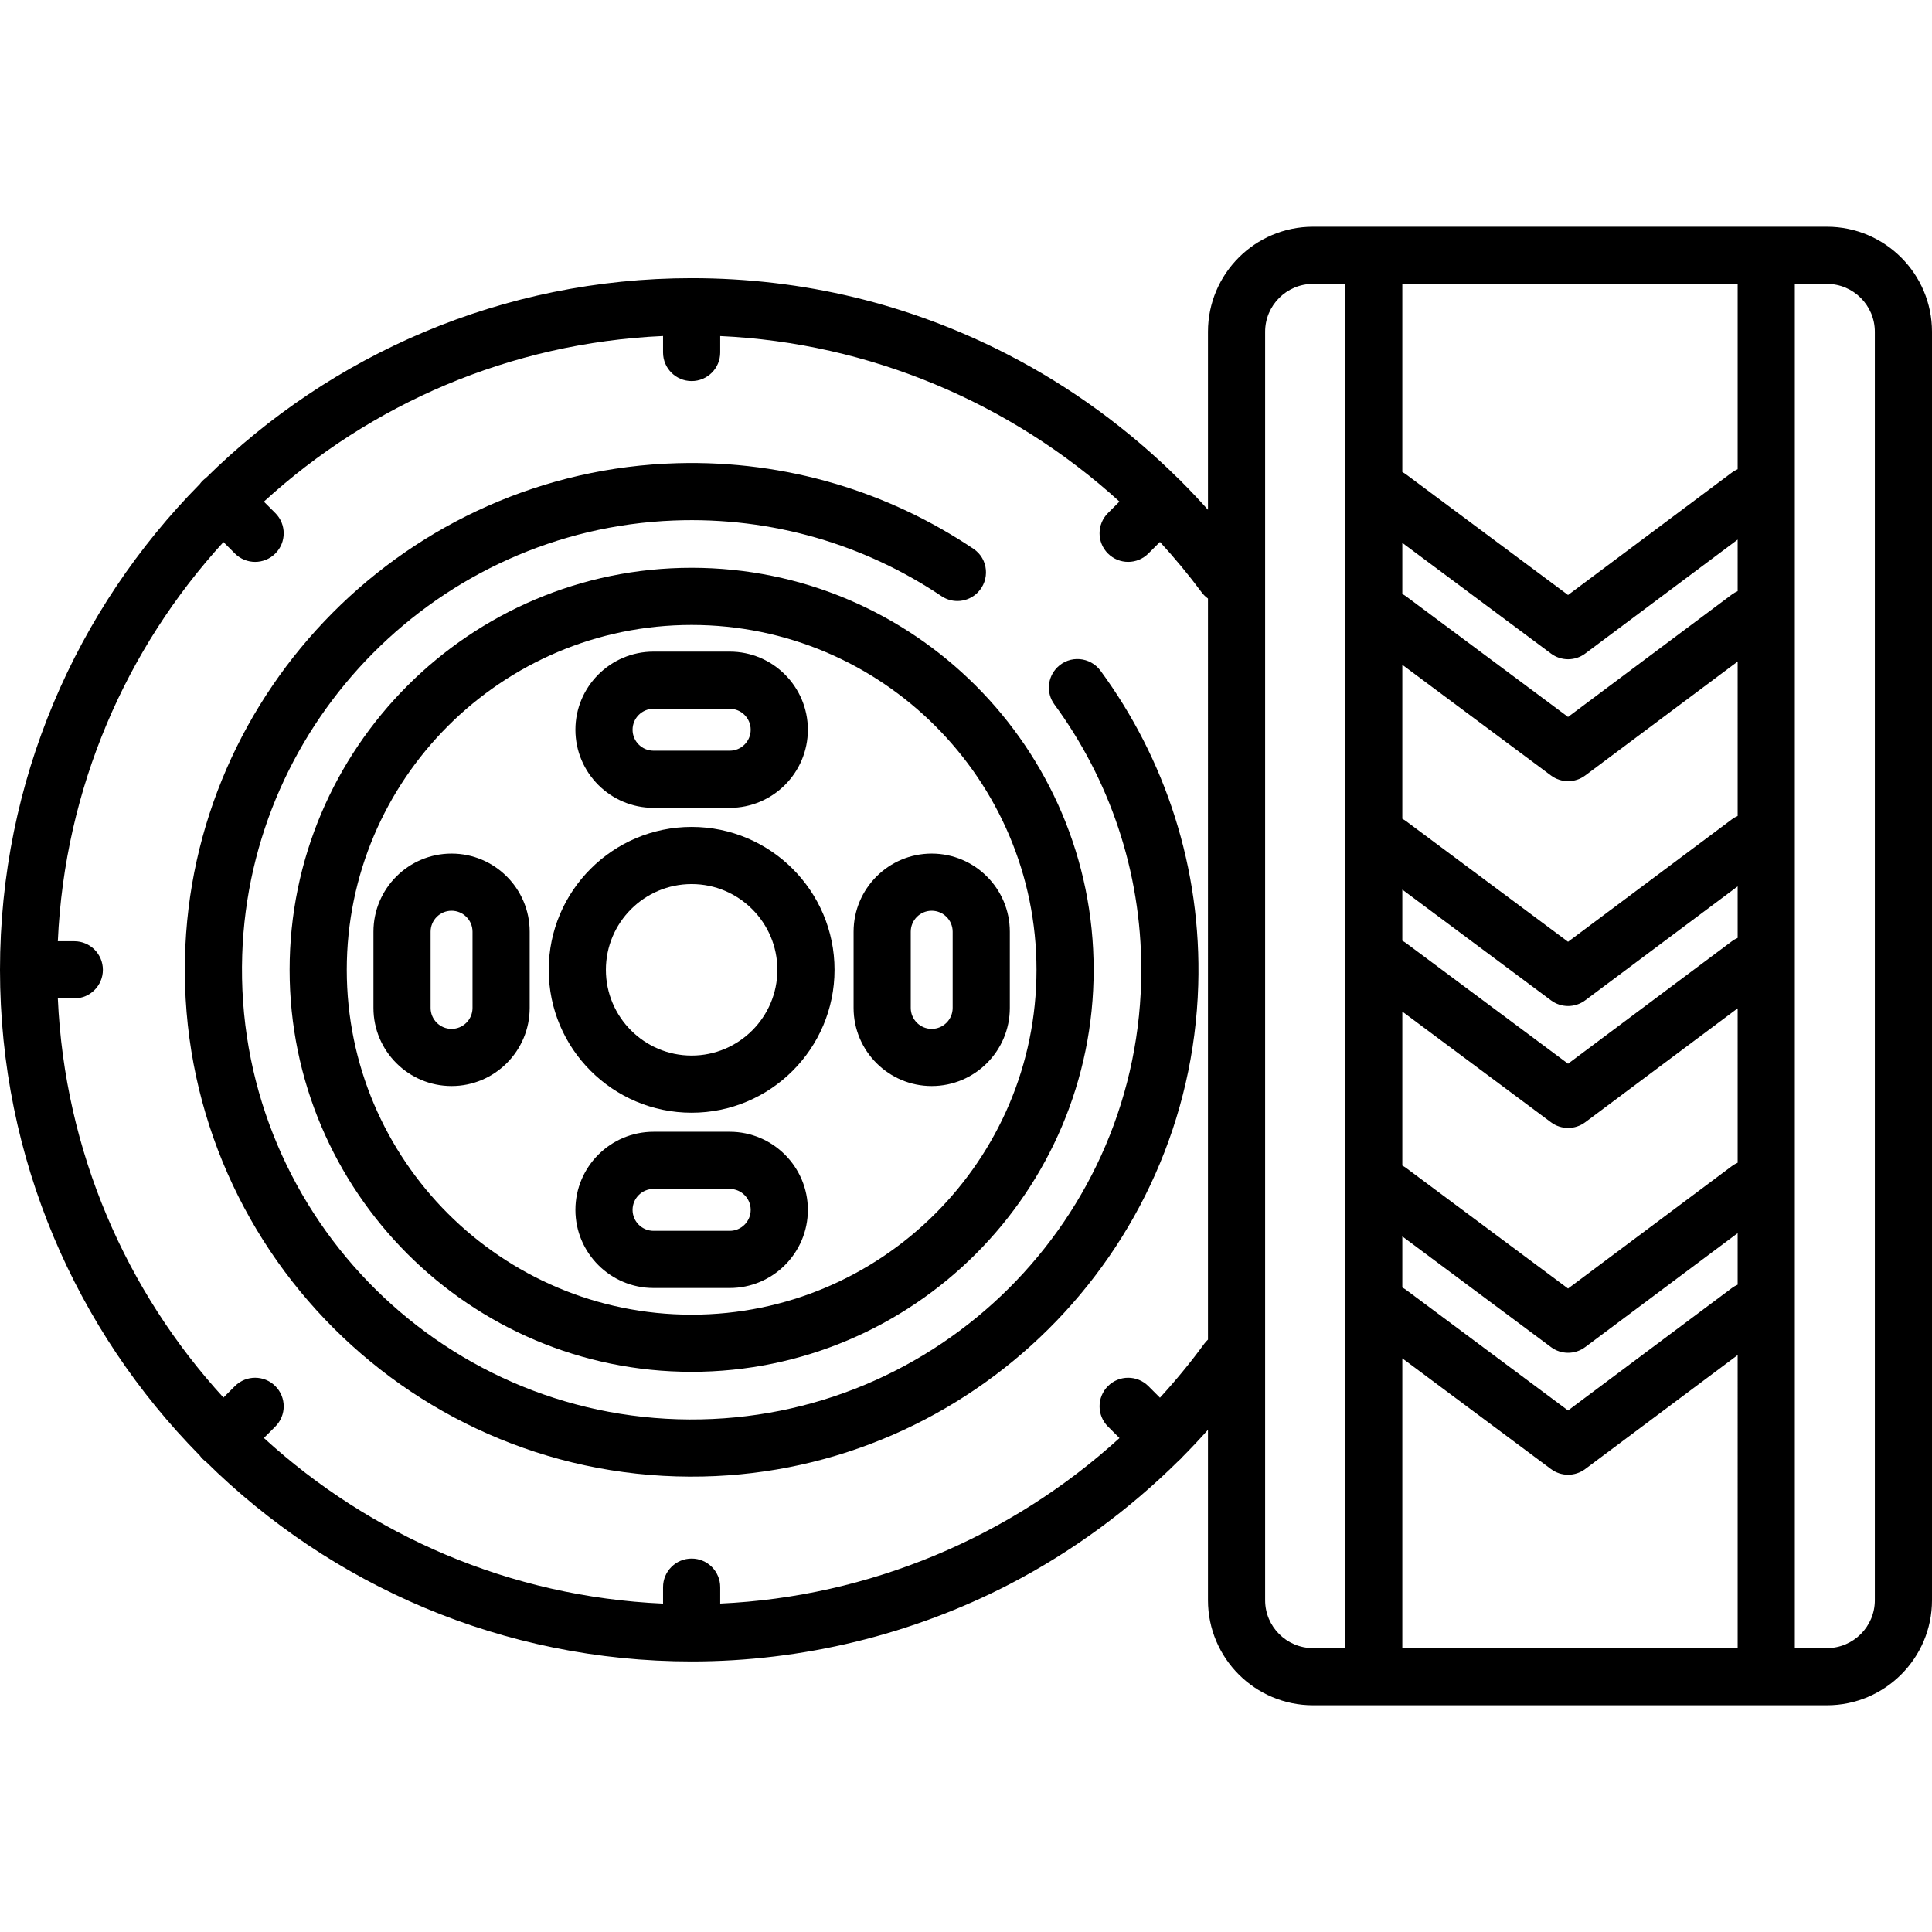 <!-- icon666.com - MILLIONS vector ICONS FREE --><svg version="1.1" id="Capa_1" xmlns="http://www.w3.org/2000/svg" xmlns:xlink="http://www.w3.org/1999/xlink" x="0px" y="0px" viewBox="0 0 512 512" style="enable-background:new 0 0 512 512;" xml:space="preserve"><g><g><path d="M291.676,177.784c-2.756-3.76-8.196-4.214-11.492-0.918l-0.002,0.002c-2.633,2.633-2.97,6.795-0.768,9.797 c14.477,19.728,23.038,44.054,23.038,70.344c0.001,65.978-53.772,119.483-119.75,119.164 c-66.751-0.323-120.703-55.811-118.513-123.117c2.022-62.139,52.233-112.693,114.358-115.116 c26.294-1.025,50.813,6.52,70.987,20.062c2.99,2.008,6.987,1.597,9.534-0.95c3.349-3.349,2.862-8.955-1.068-11.596 c-22.345-15.016-49.425-23.506-78.49-22.703c-71.233,1.966-128.938,60.016-130.498,131.26 c-1.674,76.432,60.858,138.959,137.291,137.277c71.127-1.565,129.124-59.096,131.239-130.209 C318.468,229.917,308.712,201.024,291.676,177.784z"></path></g></g><g><g><path d="M183.29,150.469c-58.747,0-106.54,47.794-106.54,106.54s47.794,106.54,106.54,106.54 c58.747,0,106.54-47.794,106.54-106.54S242.037,150.469,183.29,150.469z M183.29,348.402c-50.394,0-91.392-40.998-91.392-91.392 c0-50.394,40.998-91.393,91.392-91.393c50.394,0,91.393,40.998,91.393,91.393C274.682,307.404,233.684,348.402,183.29,348.402z"></path></g></g><g><g><path d="M183.29,219.14c-20.882,0-37.87,16.988-37.87,37.87c0,20.882,16.988,37.87,37.87,37.87c20.882,0,37.87-16.988,37.87-37.87 C221.16,236.128,204.172,219.14,183.29,219.14z M183.29,279.732c-12.529,0-22.722-10.194-22.722-22.722 c0-12.528,10.193-22.722,22.722-22.722s22.722,10.194,22.722,22.722C206.012,269.538,195.819,279.732,183.29,279.732z"></path></g></g><g><g><path d="M484.169,60.087H347.957c-15.346,0-27.831,12.484-27.831,27.831v47.172c-2.245-2.514-4.555-4.969-6.935-7.356 c-0.098-0.11-0.191-0.222-0.296-0.327c-0.159-0.159-0.325-0.305-0.494-0.446c-13.339-13.227-28.679-24.44-45.328-33.01 c-26.074-13.424-54.262-20.23-83.784-20.23c-50.113,0-95.587,20.224-128.708,52.928c-0.312,0.228-0.616,0.475-0.898,0.757 c-0.282,0.282-0.528,0.585-0.756,0.897C20.222,161.423,0,206.896,0,257.01c0,50.113,20.222,95.586,52.928,128.708 c0.228,0.312,0.475,0.615,0.756,0.897s0.585,0.528,0.897,0.756C87.702,420.076,133.177,440.3,183.29,440.3 c29.323,0,58.487-7.094,84.341-20.515c16.416-8.523,31.537-19.615,44.713-32.67c0.19-0.156,0.376-0.322,0.552-0.5 c0.147-0.147,0.282-0.302,0.414-0.458c2.338-2.35,4.608-4.766,6.816-7.238v45.164c0,15.346,12.485,27.831,27.831,27.831h136.213 c15.346,0,27.831-12.484,27.831-27.831V87.918C512,72.571,499.515,60.087,484.169,60.087z M320.127,355.012 c-0.367,0.335-0.705,0.709-1.008,1.124c-3.655,4.999-7.576,9.753-11.718,14.273l-3.074-3.074 c-2.959-2.957-7.754-2.958-10.712,0.001c-2.958,2.958-2.957,7.754,0,10.711l3.058,3.058 c-28.885,26.306-66.393,42.058-105.809,43.856v-4.354c0-4.184-3.391-7.574-7.574-7.574c-4.183,0-7.574,3.39-7.574,7.574v4.366 c-40.66-1.812-77.61-18.127-105.786-43.893l3.035-3.034c2.958-2.958,2.958-7.754,0-10.711c-2.959-2.959-7.754-2.958-10.712-0.001 l-3.035,3.035c-25.765-28.176-42.08-65.126-43.892-105.786h4.366c4.183,0,7.574-3.39,7.574-7.574c0-4.184-3.391-7.574-7.574-7.574 h-4.366c1.812-40.66,18.127-77.61,43.893-105.786l3.035,3.035c1.479,1.478,3.417,2.218,5.355,2.218s3.877-0.739,5.356-2.219 c2.958-2.958,2.957-7.754,0-10.711l-3.035-3.034c28.175-25.767,65.125-42.081,105.785-43.893v4.366 c0,4.184,3.391,7.574,7.574,7.574c4.183,0,7.574-3.39,7.574-7.574V89.06c39.37,1.802,76.91,17.567,105.803,43.861l-3.052,3.052 c-2.958,2.958-2.958,7.754,0,10.711c1.479,1.479,3.417,2.219,5.356,2.219s3.877-0.739,5.355-2.218l3.072-3.072 c3.89,4.242,7.587,8.688,11.046,13.351c0.484,0.653,1.055,1.203,1.682,1.651V355.012z M356.481,436.765h-8.524 c-6.993,0-12.683-5.69-12.683-12.683V87.918c0-6.993,5.69-12.683,12.683-12.683h8.524V436.765z M460.497,436.765h-88.868v-76.792 l39.406,29.345c1.342,0.999,2.933,1.499,4.523,1.499c1.596,0,3.19-0.503,4.534-1.507l40.405-30.198V436.765z M460.497,340.457 c-0.522,0.228-1.028,0.512-1.505,0.867l-43.443,32.467l-42.931-31.97c-0.317-0.236-0.65-0.435-0.989-0.614v-13.549l39.406,29.345 c1.342,0.999,2.933,1.499,4.523,1.499c1.596,0,3.19-0.503,4.534-1.507l40.405-30.198V340.457z M460.497,308.141 c-0.522,0.228-1.028,0.512-1.505,0.867l-43.443,32.467l-42.931-31.97c-0.317-0.236-0.65-0.435-0.989-0.614v-40.816l39.406,29.345 c1.342,0.999,2.933,1.499,4.523,1.499c1.596,0,3.19-0.503,4.534-1.507l40.405-30.198V308.141z M460.497,248.559 c-0.522,0.228-1.028,0.513-1.505,0.868l-43.443,32.467l-42.931-31.97c-0.317-0.236-0.65-0.435-0.989-0.614v-13.55l39.406,29.345 c1.342,0.999,2.933,1.499,4.523,1.499c1.596,0,3.19-0.503,4.534-1.507l40.405-30.198V248.559z M460.497,216.245 c-0.522,0.228-1.028,0.512-1.505,0.867l-43.443,32.467l-42.931-31.97c-0.317-0.236-0.65-0.435-0.989-0.614v-40.817l39.406,29.345 c1.342,0.999,2.933,1.499,4.523,1.499c1.596,0,3.19-0.503,4.534-1.507l40.405-30.198V216.245z M460.497,156.662 c-0.522,0.228-1.028,0.513-1.505,0.868l-43.443,32.467l-42.931-31.97c-0.317-0.236-0.65-0.435-0.989-0.614v-13.55l39.406,29.345 c1.342,0.999,2.933,1.499,4.523,1.499c1.596,0,3.19-0.503,4.534-1.507l40.405-30.198V156.662z M460.497,124.347 c-0.522,0.228-1.028,0.512-1.505,0.867l-43.443,32.467l-42.931-31.97c-0.317-0.236-0.65-0.434-0.989-0.614V75.235h88.868V124.347z M496.852,424.082c0,6.993-5.69,12.683-12.683,12.683h-8.524V75.235h8.524c6.993,0,12.683,5.69,12.683,12.683V424.082z"></path></g></g><g><g><path d="M193.389,172.686h-20.197c-11.416,0-20.702,9.287-20.702,20.702s9.287,20.702,20.702,20.702h20.197 c11.415,0,20.702-9.287,20.702-20.702S204.804,172.686,193.389,172.686z M193.389,198.943h-20.197 c-3.063,0-5.554-2.492-5.554-5.554s2.491-5.554,5.554-5.554h20.197c3.063,0,5.554,2.492,5.554,5.554 S196.451,198.943,193.389,198.943z"></path></g></g><g><g><path d="M246.911,226.209c-11.415,0-20.702,9.287-20.702,20.702v20.197c0,11.415,9.287,20.702,20.702,20.702 s20.702-9.287,20.702-20.702v-20.197C267.613,235.496,258.327,226.209,246.911,226.209z M252.466,267.108 c0,3.062-2.491,5.554-5.554,5.554s-5.554-2.492-5.554-5.554v-20.197c0-3.062,2.491-5.554,5.554-5.554s5.554,2.492,5.554,5.554 V267.108z"></path></g></g><g><g><path d="M193.389,299.929h-20.197c-11.416,0-20.702,9.287-20.702,20.702s9.287,20.702,20.702,20.702h20.197 c11.415,0,20.702-9.287,20.702-20.702S204.804,299.929,193.389,299.929z M193.389,326.185h-20.197 c-3.063,0-5.554-2.492-5.554-5.554s2.491-5.554,5.554-5.554h20.197c3.063,0,5.554,2.492,5.554,5.554 S196.451,326.185,193.389,326.185z"></path></g></g><g><g><path d="M119.669,226.209c-11.415,0-20.702,9.287-20.702,20.702v20.197c0,11.415,9.287,20.702,20.702,20.702 s20.702-9.287,20.702-20.702v-20.197C140.371,235.496,131.084,226.209,119.669,226.209z M125.223,267.108 c0,3.062-2.491,5.554-5.554,5.554s-5.554-2.492-5.554-5.554v-20.197c0-3.062,2.491-5.554,5.554-5.554s5.554,2.492,5.554,5.554 V267.108z"></path></g></g></svg>